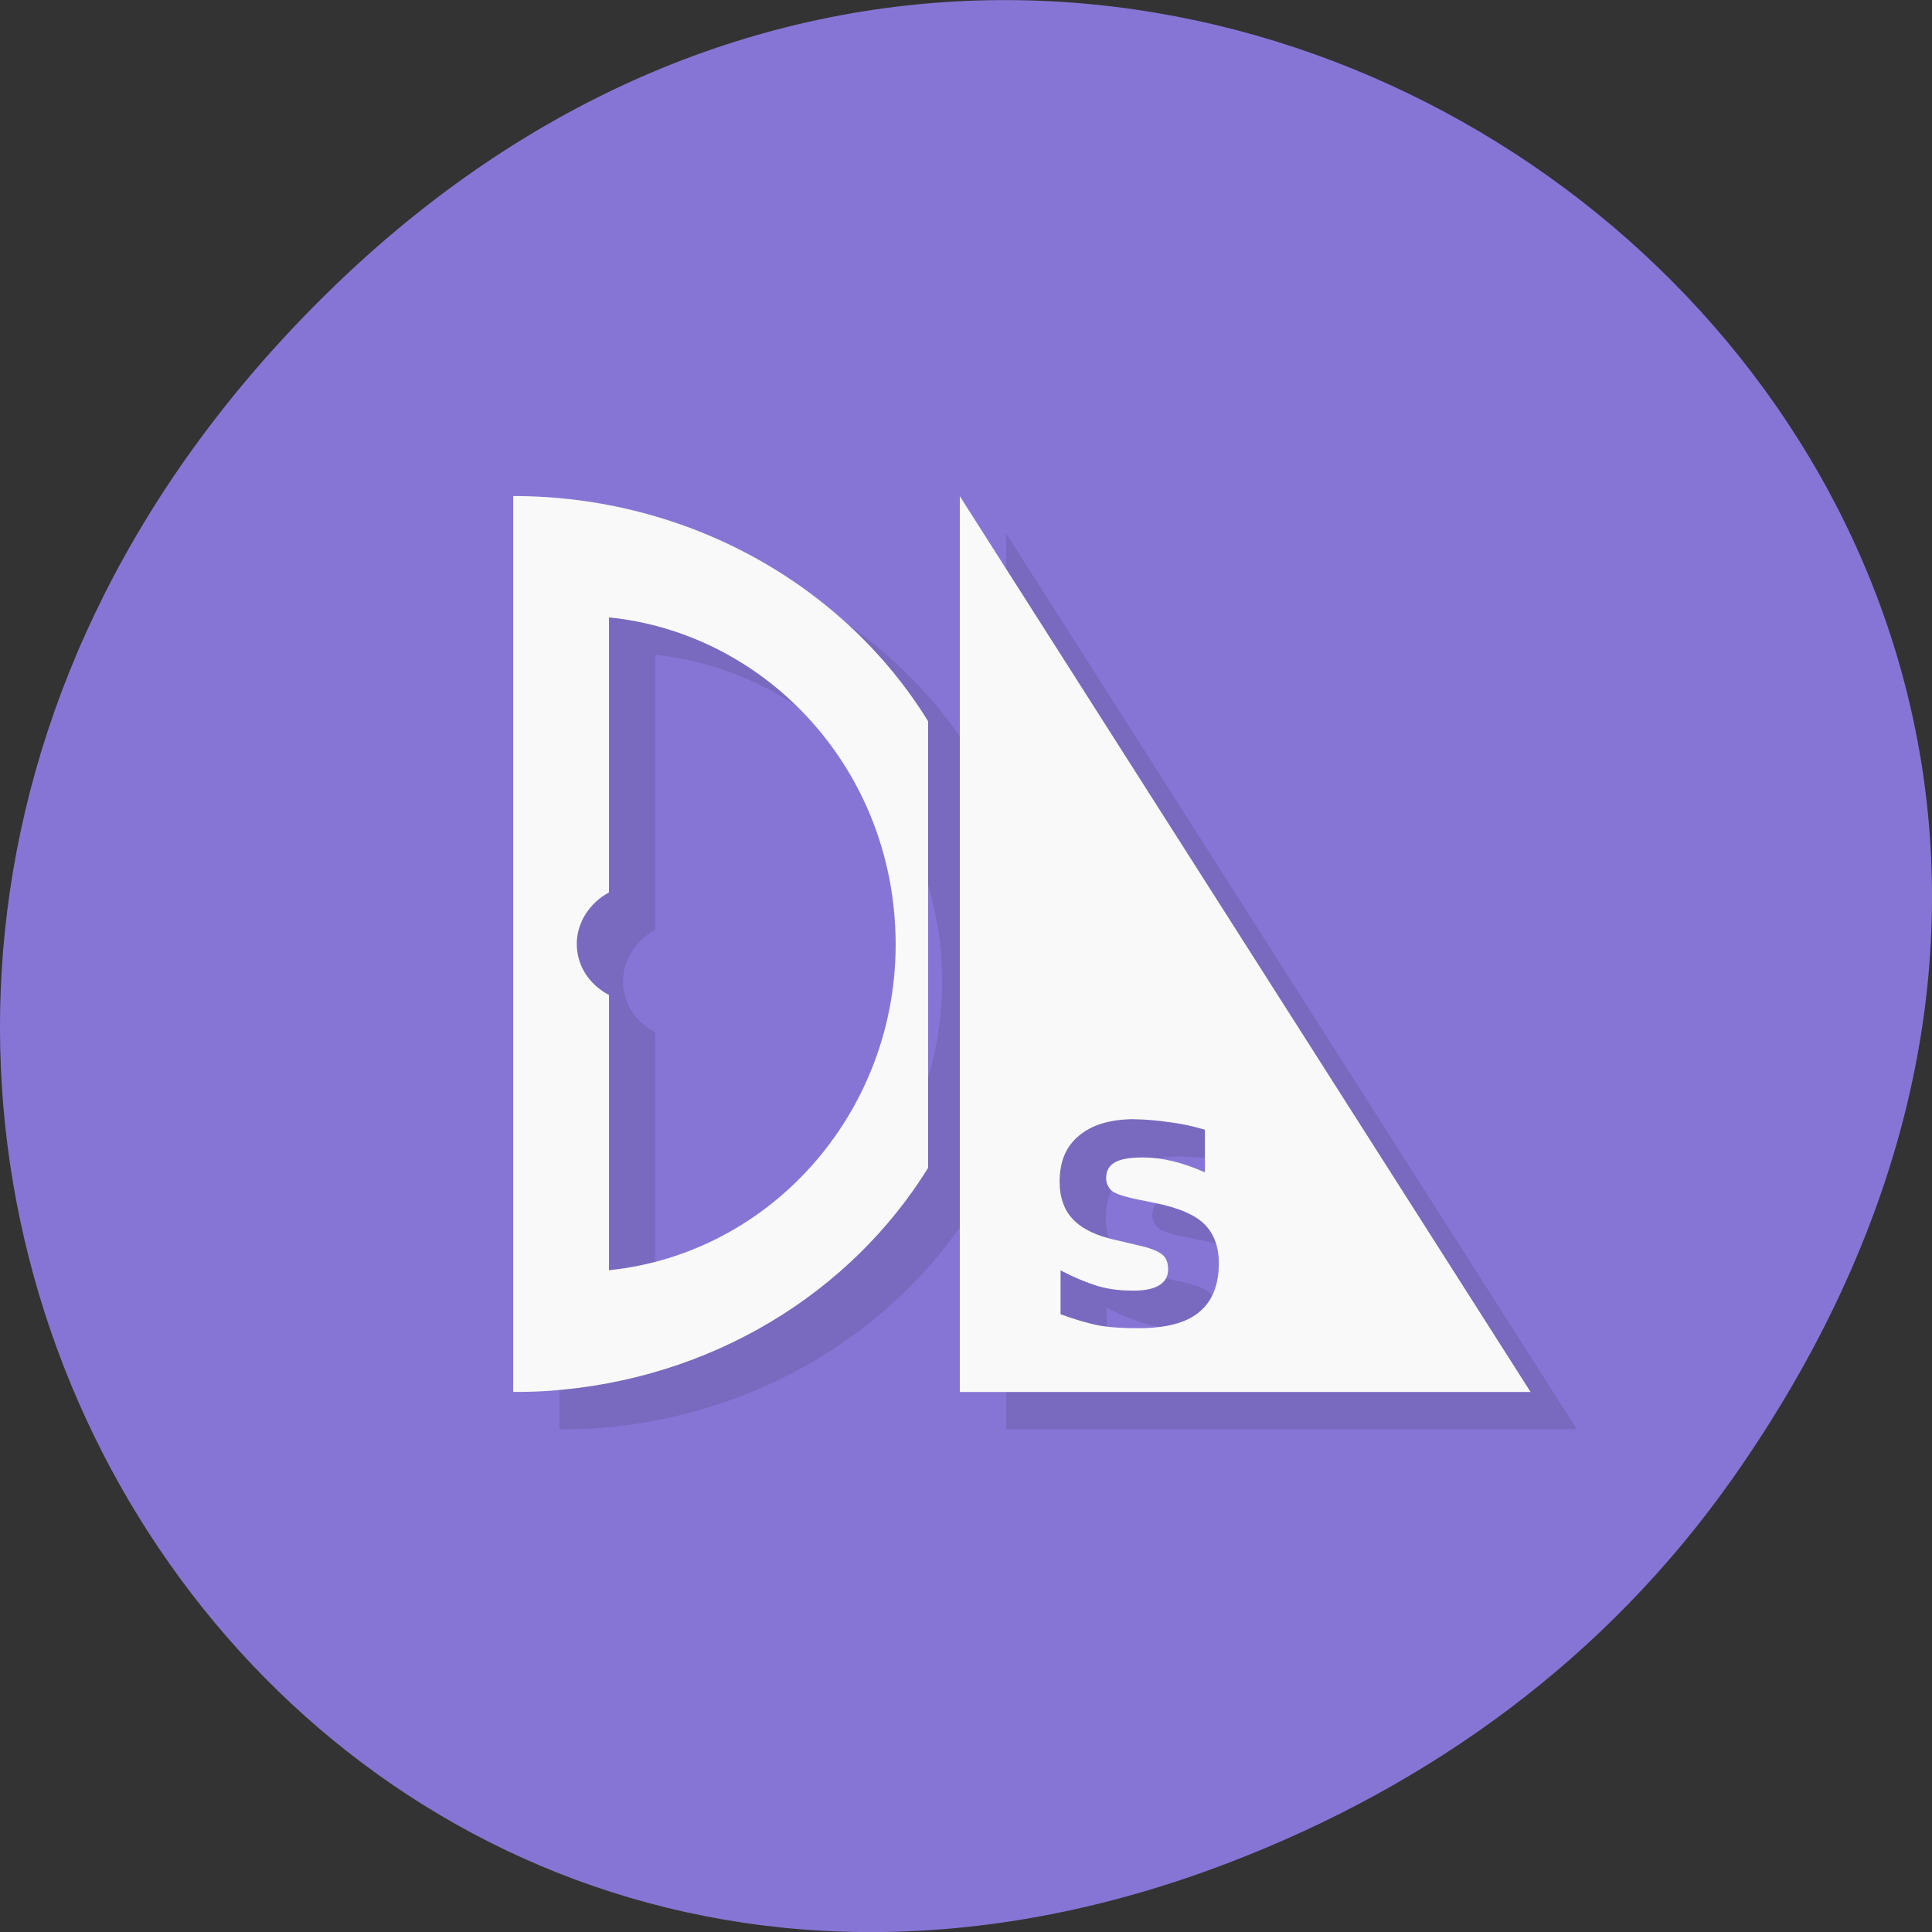 <svg xmlns="http://www.w3.org/2000/svg" xmlns:xlink="http://www.w3.org/1999/xlink" viewBox="0 0 32 32"><rect x="0" y="0" width="32" height="32" fill="#333333" stroke="none"/><defs><g id="5" clip-path="url(#4)"><path d="m 9.266 8.836 v 14.836 c 0.188 0 0.371 0 0.563 -0.012 c 2.73 -0.184 5.03 -1.633 6.309 -3.695 v -7.402 c -1.383 -2.246 -3.965 -3.727 -6.871 -3.727 m 1.586 2.01 c 2.508 0.258 4.551 2.344 4.738 5.02 c 0.203 2.941 -1.906 5.504 -4.738 5.793 v -4.559 c -0.293 -0.156 -0.504 -0.43 -0.531 -0.77 c -0.031 -0.391 0.191 -0.746 0.531 -0.93"/><path d="m 16.664 8.836 v 14.836 h 9.453 m -6.566 -4.516 c 0.184 0 0.383 0.02 0.578 0.047 c 0.195 0.027 0.387 0.066 0.594 0.125 v 0.711 c -0.184 -0.082 -0.355 -0.145 -0.527 -0.188 c -0.176 -0.039 -0.34 -0.059 -0.496 -0.059 c -0.203 0 -0.363 0.02 -0.461 0.074 c -0.102 0.059 -0.152 0.141 -0.152 0.266 c 0 0.09 0.039 0.168 0.105 0.215 c 0.063 0.047 0.188 0.086 0.359 0.125 l 0.363 0.074 c 0.375 0.078 0.633 0.188 0.793 0.34 c 0.156 0.152 0.246 0.371 0.246 0.652 c 0 0.367 -0.109 0.637 -0.332 0.816 c -0.215 0.18 -0.555 0.266 -1 0.266 c -0.211 0 -0.43 -0.008 -0.645 -0.047 c -0.215 -0.043 -0.43 -0.109 -0.645 -0.188 v -0.727 c 0.215 0.113 0.43 0.203 0.625 0.262 c 0.203 0.059 0.395 0.078 0.578 0.078 c 0.191 0 0.332 -0.031 0.434 -0.094 c 0.098 -0.063 0.145 -0.145 0.145 -0.262 c 0 -0.105 -0.027 -0.191 -0.098 -0.246 c -0.07 -0.059 -0.211 -0.113 -0.414 -0.156 l -0.328 -0.074 c -0.336 -0.074 -0.57 -0.184 -0.727 -0.344 c -0.152 -0.152 -0.23 -0.367 -0.23 -0.633 c 0 -0.332 0.102 -0.578 0.316 -0.758 c 0.211 -0.176 0.52 -0.277 0.926 -0.277"/></g><clipPath id="6"><path d="m 8 8 h 8 v 16 h -8"/></clipPath><clipPath id="4"><path d="M 0,0 H32 V32 H0 z"/></clipPath><clipPath id="7"><path d="m 15 8 h 11 v 16 h -11"/></clipPath><clipPath id="0"><path d="m 0 1 h 32 v 29 h -32"/></clipPath><clipPath id="1"><path d="m 33.781 15.637 c 0 7.855 -7.895 14.219 -17.621 14.219 c -9.727 0 -17.621 -6.363 -17.621 -14.219 c 0 -7.855 7.895 -14.219 17.621 -14.219 c 9.727 0 17.621 6.363 17.621 14.219"/></clipPath><filter id="2" filterUnits="objectBoundingBox" x="0" y="0" width="32" height="32"><feColorMatrix type="matrix" in="SourceGraphic" values="0 0 0 0 1 0 0 0 0 1 0 0 0 0 1 0 0 0 1 0"/></filter><mask id="3"><g filter="url(#2)"><path fill-opacity="0.102" d="M 0,0 H32 V32 H0 z"/></g></mask></defs><path d="m 28.703 24.48 c 11.508 -16.367 -9.742 -32.949 -23.297 -19.613 c -12.773 12.563 -0.934 32.09 14.961 25.98 c 3.316 -1.273 6.223 -3.363 8.336 -6.367" fill="#8775d5"/><g clip-path="url(#0)"><g clip-path="url(#1)"><use xlink:href="#5" mask="url(#3)"/></g></g><g clip-path="url(#6)"><g clip-path="url(#1)"><path d="m 8.5 8.219 v 14.836 c 0.188 0 0.371 -0.004 0.563 -0.016 c 2.727 -0.184 5.03 -1.629 6.309 -3.695 v -7.398 c -1.383 -2.246 -3.969 -3.73 -6.871 -3.73 m 1.586 2.01 c 2.508 0.254 4.551 2.34 4.734 5.02 c 0.207 2.941 -1.906 5.5 -4.734 5.793 v -4.559 c -0.297 -0.156 -0.504 -0.434 -0.531 -0.773 c -0.031 -0.387 0.191 -0.742 0.531 -0.926" fill="#f9f9f9"/></g></g><g clip-path="url(#7)"><g clip-path="url(#1)"><path d="m 15.898 8.219 v 14.836 h 9.453 m -6.566 -4.516 c 0.184 0 0.383 0.02 0.578 0.047 c 0.195 0.023 0.387 0.066 0.594 0.125 v 0.707 c -0.184 -0.082 -0.355 -0.141 -0.527 -0.184 c -0.176 -0.043 -0.344 -0.063 -0.496 -0.063 c -0.207 0 -0.363 0.023 -0.461 0.078 c -0.102 0.055 -0.152 0.141 -0.152 0.266 c 0 0.086 0.039 0.164 0.102 0.215 c 0.066 0.047 0.191 0.086 0.363 0.125 l 0.363 0.074 c 0.375 0.078 0.633 0.188 0.793 0.34 c 0.156 0.152 0.246 0.371 0.246 0.648 c 0 0.367 -0.109 0.641 -0.332 0.82 c -0.219 0.18 -0.555 0.262 -1 0.262 c -0.215 0 -0.434 -0.008 -0.645 -0.043 c -0.215 -0.043 -0.43 -0.109 -0.645 -0.188 v -0.727 c 0.215 0.113 0.43 0.203 0.625 0.262 c 0.203 0.059 0.395 0.074 0.578 0.074 c 0.188 0 0.332 -0.027 0.434 -0.09 c 0.098 -0.063 0.145 -0.148 0.145 -0.262 c 0 -0.109 -0.031 -0.191 -0.098 -0.246 c -0.07 -0.059 -0.211 -0.113 -0.414 -0.156 l -0.328 -0.078 c -0.336 -0.07 -0.574 -0.184 -0.727 -0.34 c -0.152 -0.152 -0.23 -0.367 -0.23 -0.633 c 0 -0.332 0.102 -0.578 0.316 -0.758 c 0.211 -0.18 0.516 -0.277 0.926 -0.277" fill="#f9f9f9"/></g></g></svg>